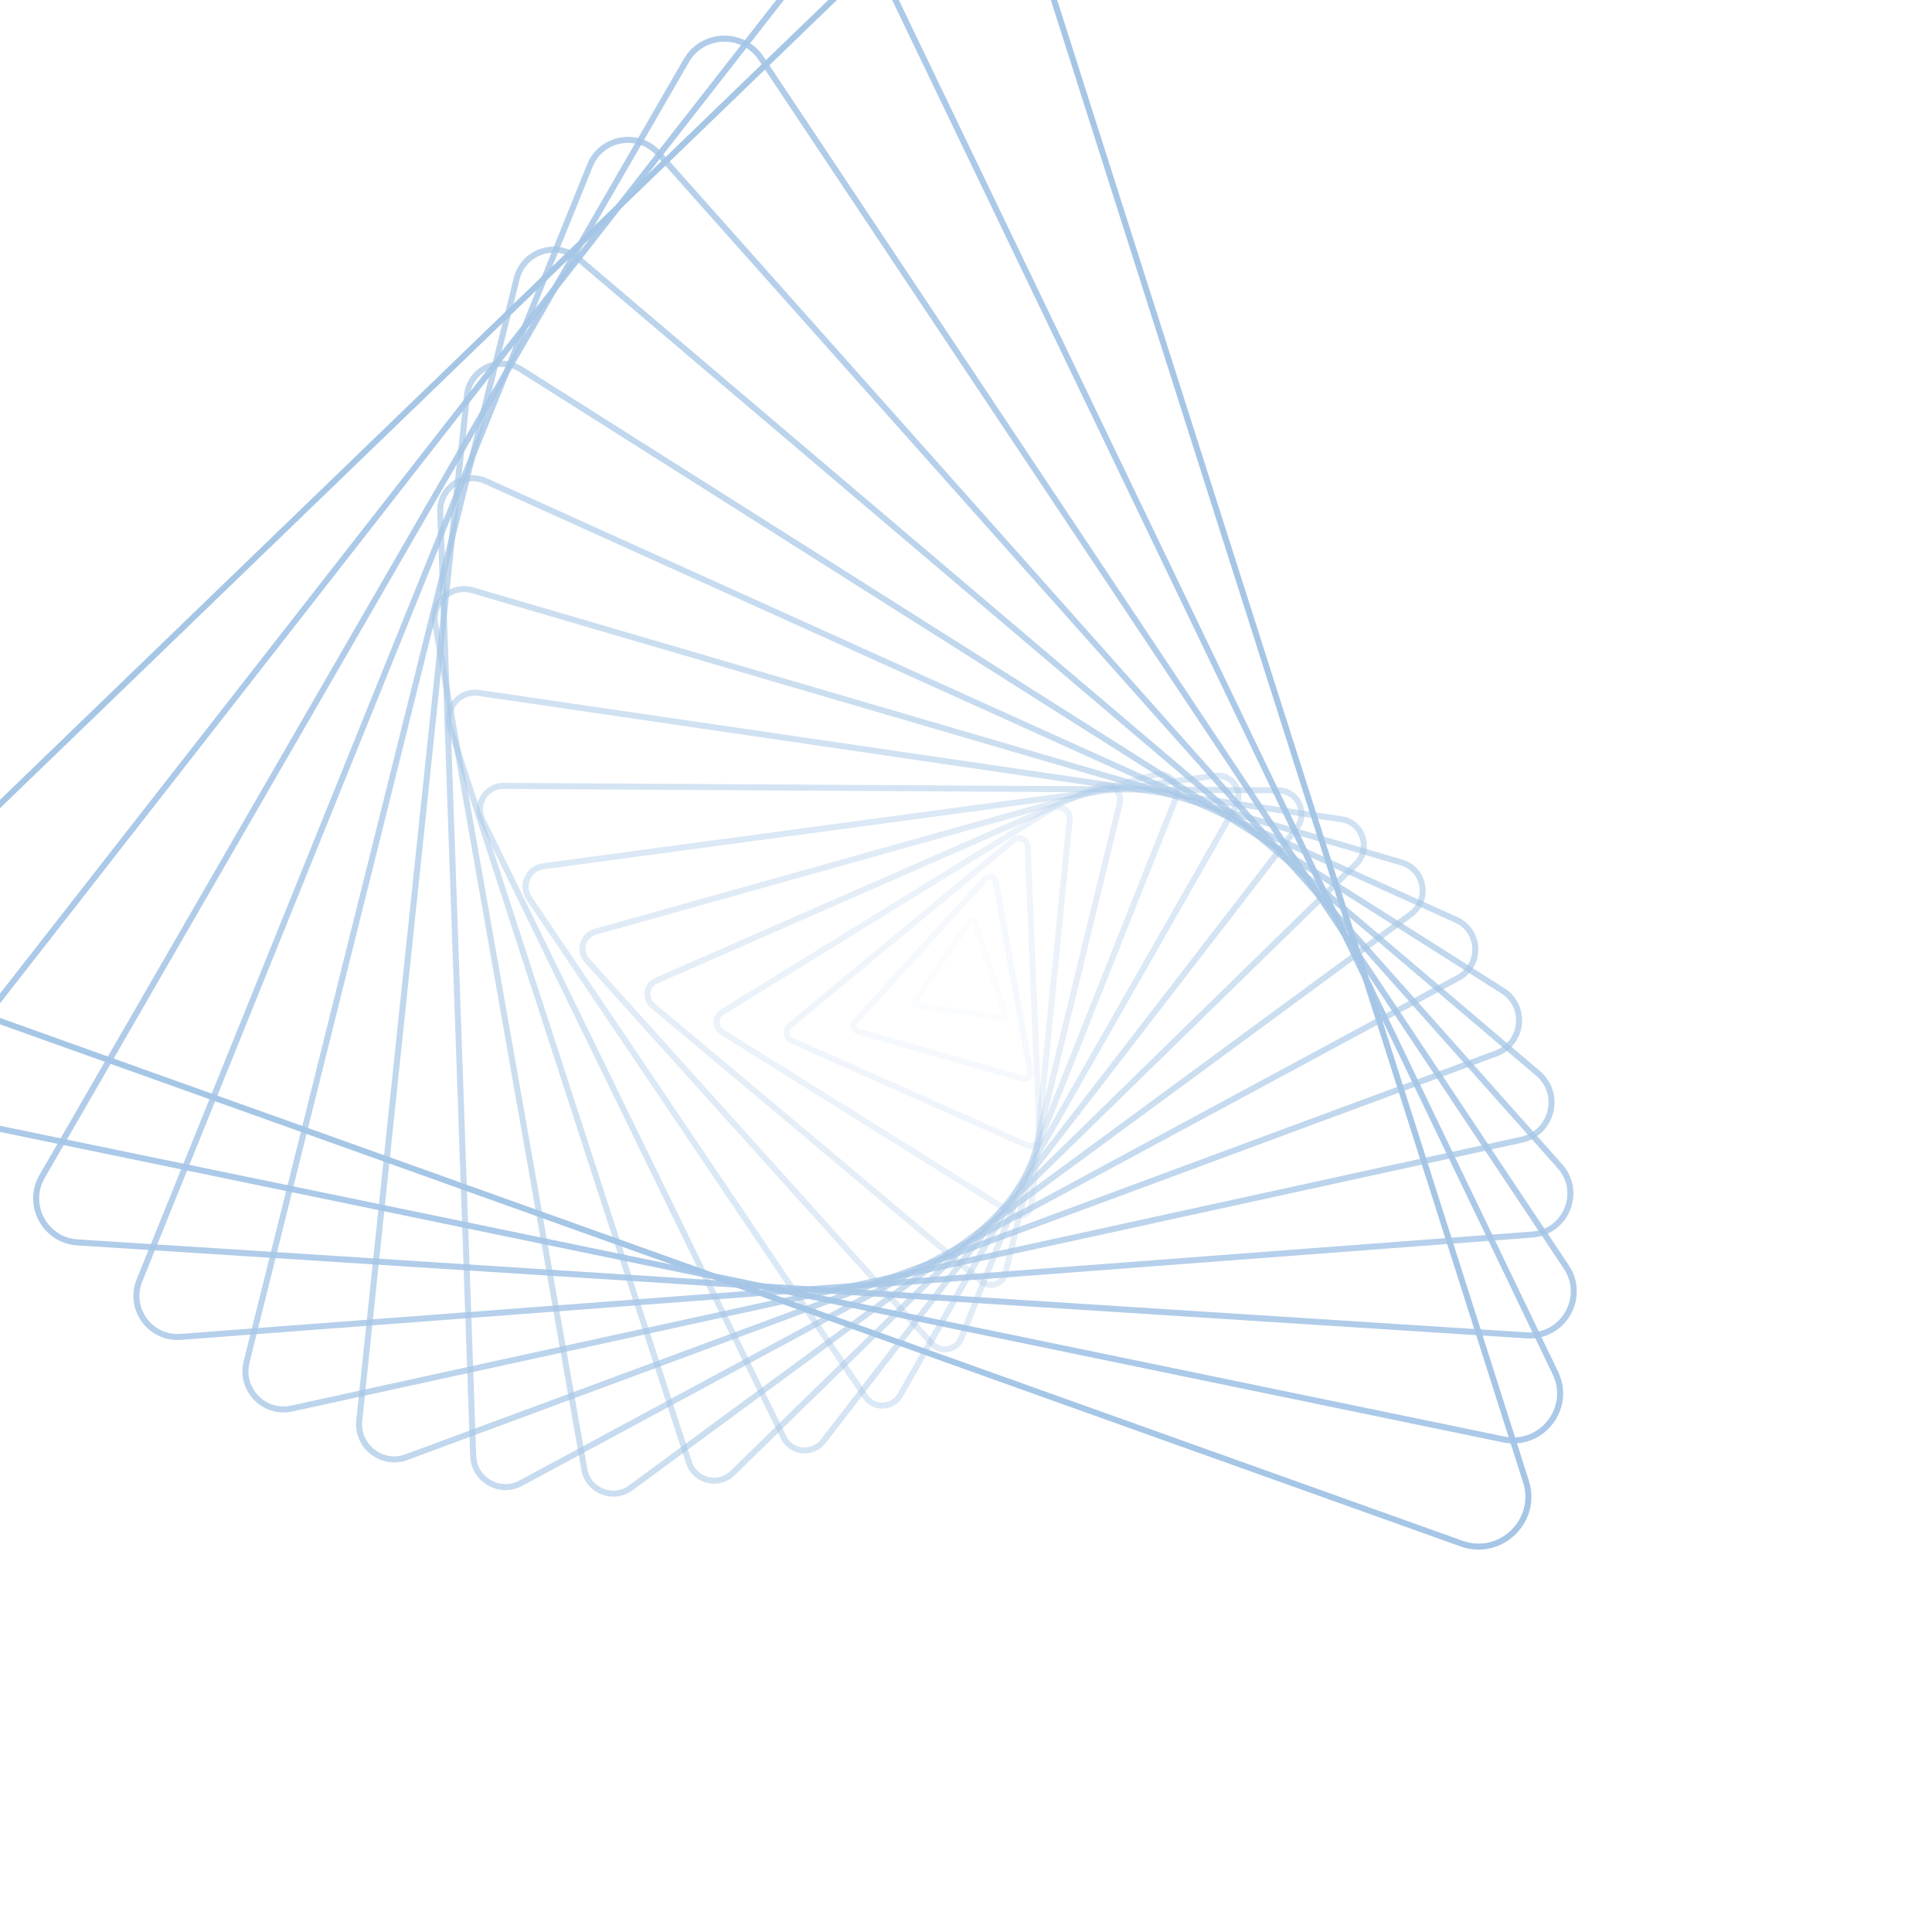 <svg xmlns="http://www.w3.org/2000/svg" version="1.1" xmlns:xlink="http://www.w3.org/1999/xlink" xmlns:svgjs="http://svgjs.dev/svgjs" viewBox="0 0 800 800" opacity="1"><g stroke-width="2.5" stroke="#a6c6e6" fill="none"><path d="M381.477 85.395C389.064 70.06 410.935 70.06 418.523 85.395L720.83 696.273C727.627 710.009 717.634 726.106 702.307 726.106H97.693C82.366 726.106 72.373 710.009 79.17 696.273L381.477 85.395Z " transform="rotate(136, 400, 400)" opacity="1.00"></path><path d="M382.567 103.901C389.708 89.468 410.292 89.468 417.433 103.901L701.957 678.845C708.355 691.773 698.95 706.924 684.524 706.924H115.476C101.05 706.924 91.645 691.773 98.043 678.845L382.567 103.901Z " transform="rotate(128, 400, 400)" opacity="0.94"></path><path d="M383.656 122.407C390.351 108.876 409.649 108.876 416.344 122.407L683.085 661.418C689.082 673.538 680.265 687.741 666.741 687.741H133.259C119.735 687.741 110.918 673.538 116.915 661.418L383.656 122.407Z " transform="rotate(120, 400, 400)" opacity="0.88"></path><path d="M384.746 140.913C390.994 128.285 409.006 128.285 415.254 140.913L664.213 643.99C669.81 655.302 661.581 668.558 648.959 668.558H151.041C138.419 668.558 130.19 655.302 135.787 643.99L384.746 140.913Z " transform="rotate(112, 400, 400)" opacity="0.82"></path><path d="M385.835 159.42C391.638 147.693 408.362 147.693 414.165 159.42L645.34 626.562C650.538 637.066 642.897 649.375 631.176 649.375H168.824C157.103 649.375 149.462 637.066 154.66 626.562L385.835 159.42Z " transform="rotate(104, 400, 400)" opacity="0.76"></path><path d="M386.925 177.926C392.281 167.101 407.719 167.101 413.075 177.926L626.468 609.134C631.266 618.83 624.212 630.193 613.393 630.193H186.607C175.788 630.193 168.734 618.83 173.532 609.134L386.925 177.926Z " transform="rotate(96, 400, 400)" opacity="0.70"></path><path d="M388.015 196.432C392.924 186.509 407.076 186.509 411.985 196.432L607.596 591.706C611.994 600.594 605.528 611.01 595.61 611.01H204.39C194.472 611.01 188.006 600.594 192.404 591.706L388.015 196.432Z " transform="rotate(88, 400, 400)" opacity="0.64"></path><path d="M389.104 214.938C393.567 205.918 406.433 205.918 410.896 214.938L588.723 574.278C592.722 582.358 586.844 591.827 577.828 591.827H222.172C213.156 591.827 207.278 582.358 211.277 574.278L389.104 214.938Z " transform="rotate(80, 400, 400)" opacity="0.58"></path><path d="M390.194 233.444C394.211 225.326 405.789 225.326 409.806 233.444L569.851 556.851C573.449 564.123 568.159 572.645 560.045 572.645H239.955C231.841 572.645 226.551 564.123 230.149 556.851L390.194 233.444Z " transform="rotate(72, 400, 400)" opacity="0.53"></path><path d="M391.283 251.951C394.854 244.734 405.146 244.734 408.717 251.951L550.979 539.423C554.177 545.887 549.475 553.462 542.262 553.462H257.738C250.525 553.462 245.823 545.887 249.021 539.423L391.283 251.951Z " transform="rotate(64, 400, 400)" opacity="0.47"></path><path d="M392.373 270.457C395.497 264.142 404.503 264.142 407.627 270.457L532.106 521.995C534.905 527.651 530.791 534.279 524.479 534.279H275.521C269.209 534.279 265.095 527.651 267.894 521.995L392.373 270.457Z " transform="rotate(56, 400, 400)" opacity="0.41"></path><path d="M393.462 288.963C396.14 283.551 403.86 283.551 406.538 288.963L513.234 504.567C515.633 509.415 512.106 515.096 506.697 515.096H293.303C287.894 515.096 284.367 509.415 286.766 504.567L393.462 288.963Z " transform="rotate(48, 400, 400)" opacity="0.35"></path><path d="M394.552 307.469C396.784 302.959 403.216 302.959 405.448 307.469L494.362 487.139C496.361 491.179 493.422 495.914 488.914 495.914H311.086C306.578 495.914 303.639 491.179 305.638 487.139L394.552 307.469Z " transform="rotate(40, 400, 400)" opacity="0.29"></path><path d="M395.642 325.975C397.427 322.367 402.573 322.367 404.358 325.975L475.489 469.711C477.089 472.943 474.737 476.731 471.131 476.731H328.869C325.263 476.731 322.911 472.943 324.511 469.711L395.642 325.975Z " transform="rotate(32, 400, 400)" opacity="0.23"></path><path d="M396.731 344.481C398.07 341.775 401.93 341.775 403.269 344.481L456.617 452.284C457.816 454.708 456.053 457.548 453.348 457.548H346.652C343.947 457.548 342.184 454.708 343.383 452.284L396.731 344.481Z " transform="rotate(24, 400, 400)" opacity="0.17"></path><path d="M397.821 362.988C398.713 361.184 401.287 361.184 402.179 362.988L437.745 434.856C438.544 436.472 437.369 438.365 435.566 438.365H364.434C362.631 438.365 361.456 436.472 362.255 434.856L397.821 362.988Z " transform="rotate(16, 400, 400)" opacity="0.11"></path><path d="M398.91 381.494C399.357 380.592 400.643 380.592 401.09 381.494L418.872 417.428C419.272 418.236 418.684 419.183 417.783 419.183H382.217C381.316 419.183 380.728 418.236 381.128 417.428L398.91 381.494Z " transform="rotate(8, 400, 400)" opacity="0.05"></path></g></svg>